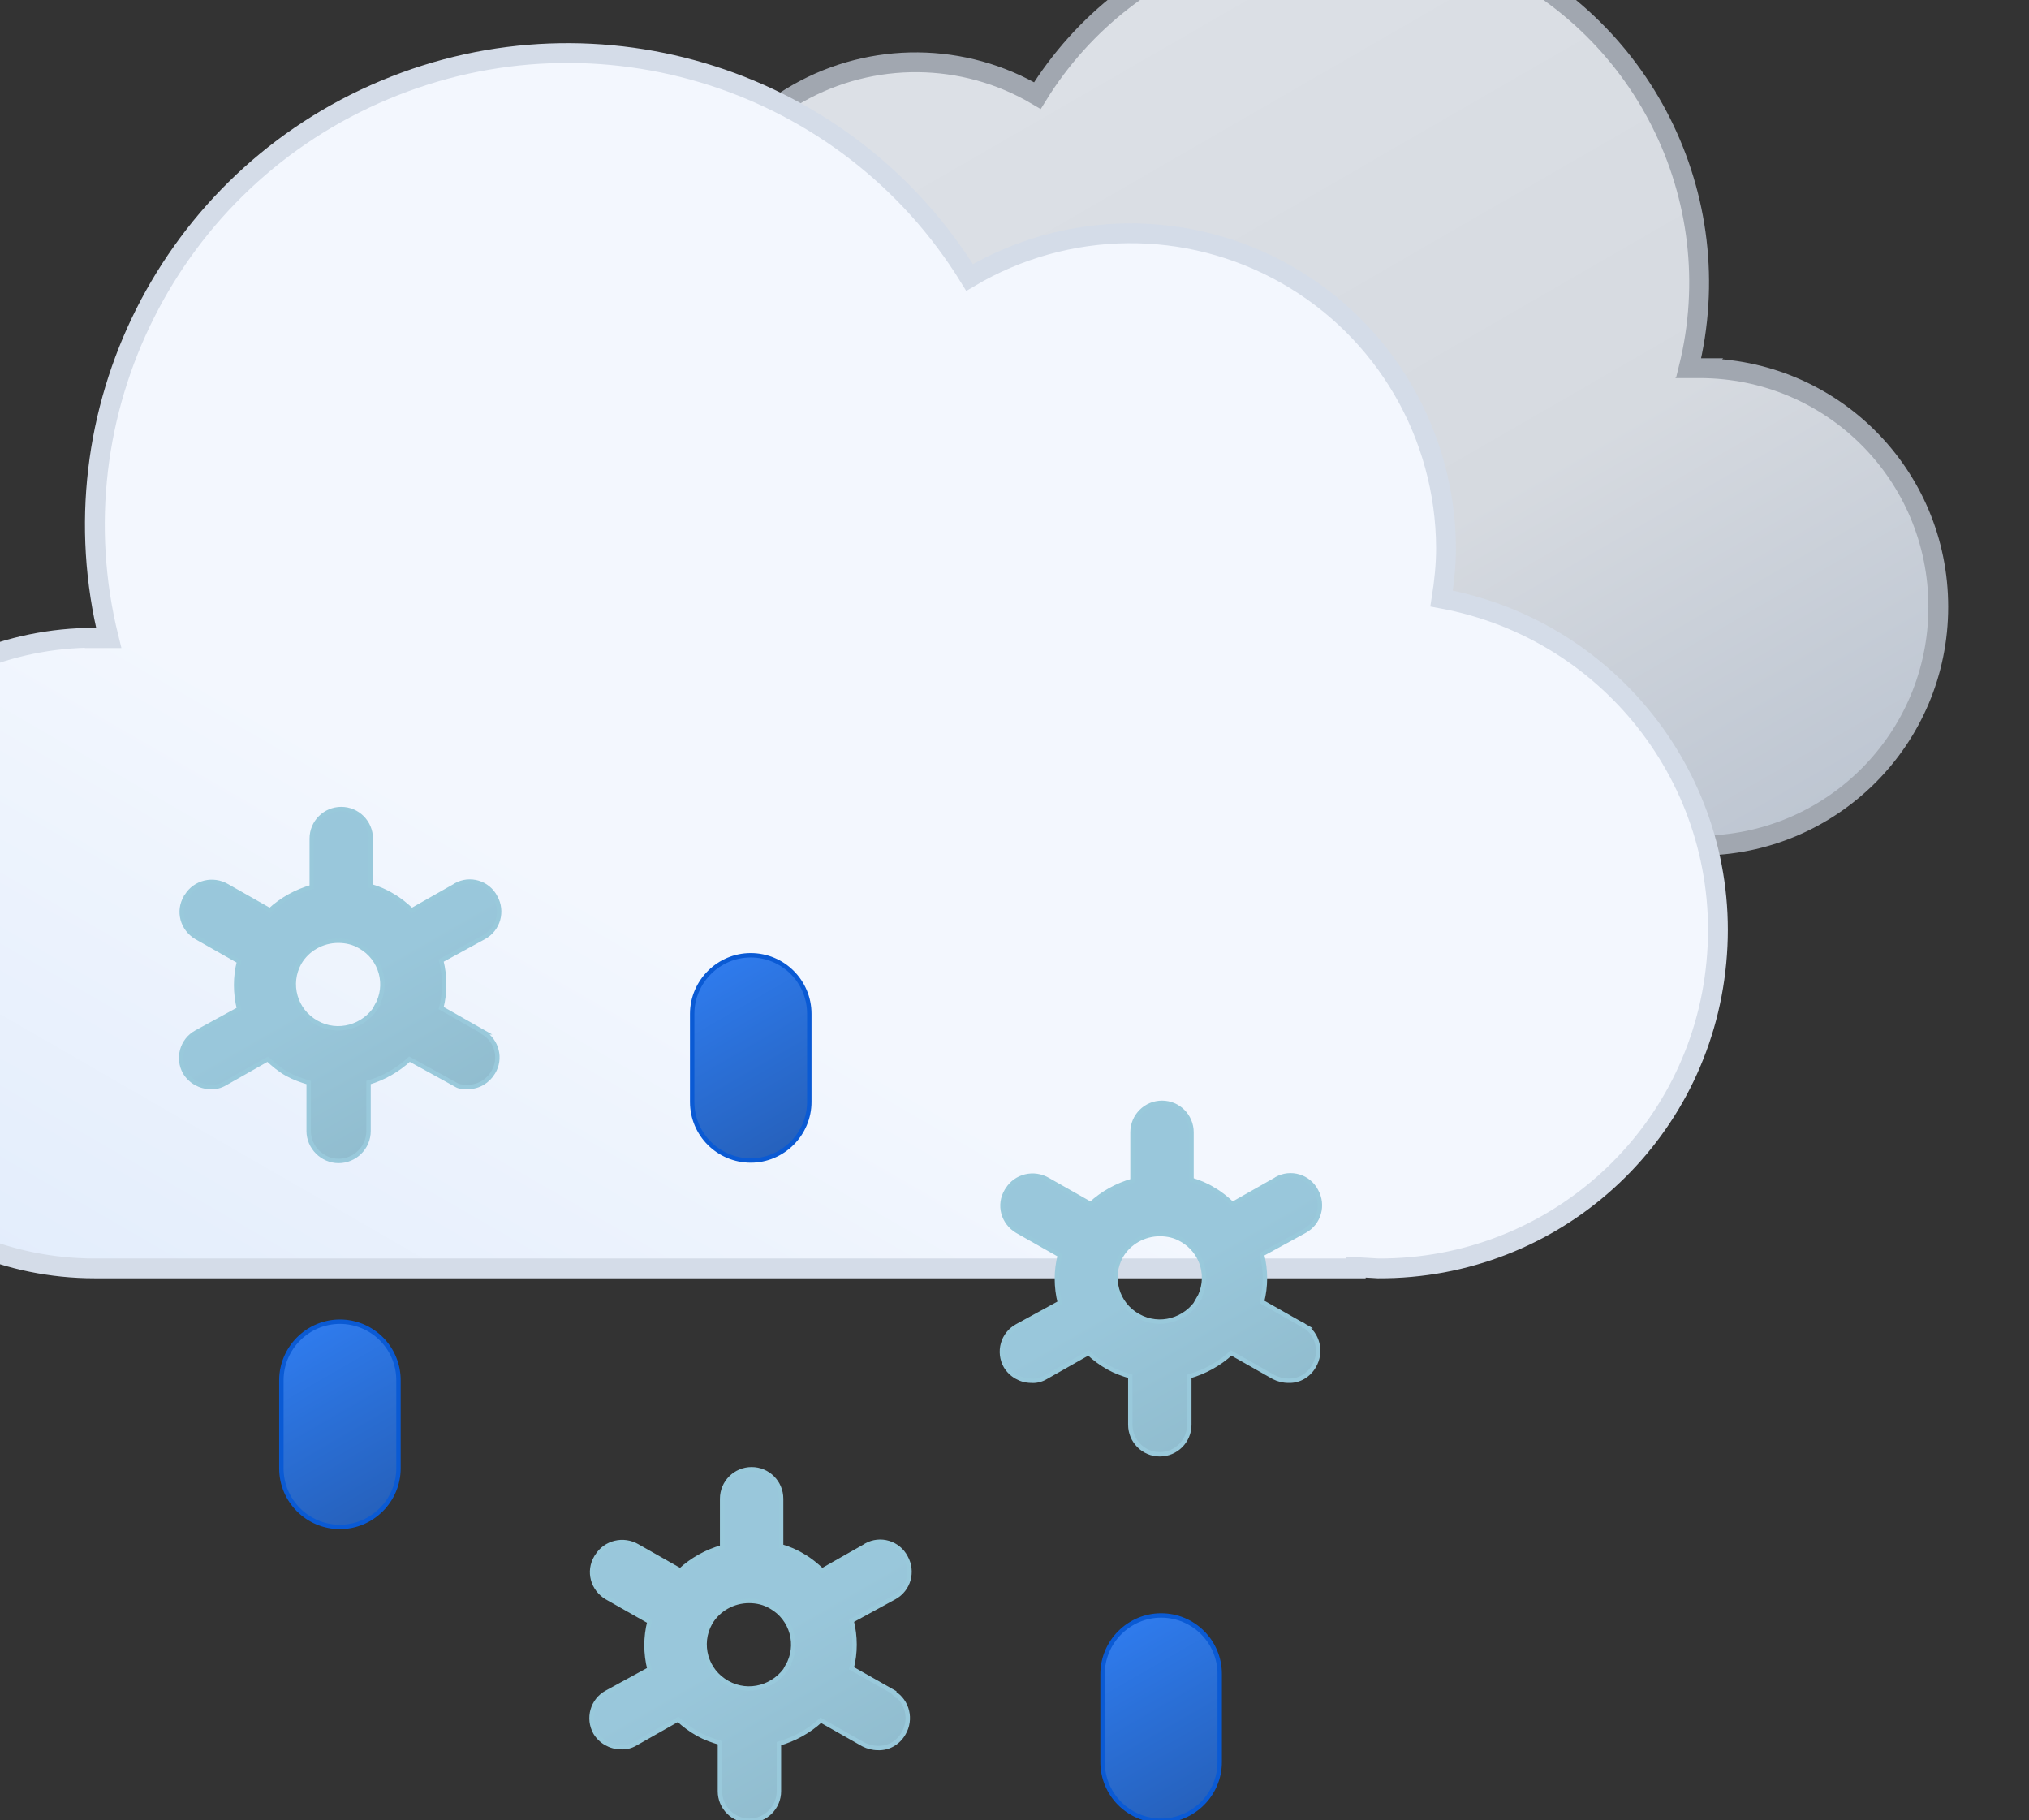 <?xml version="1.0" encoding="UTF-8"?>
<svg id="Layer_1" xmlns="http://www.w3.org/2000/svg" version="1.1" xmlns:xlink="http://www.w3.org/1999/xlink" viewBox="0 0 460.8 413.3">
  <rect x="0" y="0" width="460.8" height="413.3" fill="#333333" stroke="none"/>
  <!-- Generator: Adobe Illustrator 29.4.0, SVG Export Plug-In . SVG Version: 2.1.0 Build 152)  -->
  <defs>
    <style>
      .st0 {
        fill: url(#linear-gradient7);
      }

      .st0, .st1, .st2, .st3, .st4, .st5, .st6, .st7 {
        stroke-miterlimit: 10;
      }

      .st0, .st3, .st5 {
        stroke: #0a5ad4;
      }

      .st1 {
        fill: url(#linear-gradient4);
      }

      .st1, .st4, .st6 {
        stroke: #99c9db;
      }

      .st2 {
        stroke: #d4dce8;
      }

      .st2, .st8, .st7 {
        fill: none;
      }

      .st2, .st7 {
        stroke-width: 4.5px;
      }

      .st9 {
        fill: url(#linear-gradient1);
      }

      .st10 {
        clip-path: url(#clippath-1);
      }

      .st3 {
        fill: url(#linear-gradient6);
      }

      .st4 {
        fill: url(#linear-gradient2);
      }

      .st5 {
        fill: url(#linear-gradient5);
      }

      .st6 {
        fill: url(#linear-gradient3);
      }

      .st7 {
        stroke: #a1a7b0;
      }

      .st11 {
        fill: url(#linear-gradient);
      }

      .st12 {
        clip-path: url(#clippath);
      }
    </style>
    <clipPath id="clippath">
      <rect class="st8" width="460.8" height="496.8"/>
    </clipPath>
    <linearGradient id="linear-gradient" x1="203.9" y1="1235.4" x2="375.4" y2="1532.7" gradientTransform="translate(48.2 -960) scale(.8)" gradientUnits="userSpaceOnUse">
      <stop offset="0" stop-color="#dce0e6"/>
      <stop offset=".5" stop-color="#d6dae0"/>
      <stop offset="1" stop-color="#b4becc"/>
    </linearGradient>
    <linearGradient id="linear-gradient1" x1="-111.6" y1="1280.1" x2="115.2" y2="1673.2" gradientTransform="translate(167.6 -960) rotate(-180) scale(.8 -.8)" gradientUnits="userSpaceOnUse">
      <stop offset="0" stop-color="#f3f7fe"/>
      <stop offset=".5" stop-color="#f3f7fe"/>
      <stop offset="1" stop-color="#deeafb"/>
    </linearGradient>
    <clipPath id="clippath-1">
      <rect class="st8" width="460.8" height="496.8"/>
    </clipPath>
    <linearGradient id="linear-gradient2" x1="-8131.5" y1="8405.6" x2="-8095.9" y2="8467.5" gradientTransform="translate(8190.9 -8213)" gradientUnits="userSpaceOnUse">
      <stop offset="0" stop-color="#99c7db"/>
      <stop offset=".5" stop-color="#99c7db"/>
      <stop offset="1" stop-color="#91bdcf"/>
    </linearGradient>
    <linearGradient id="linear-gradient3" x1="-8038.3" y1="8555.5" x2="-8002.7" y2="8617.4" gradientTransform="translate(8190.9 -8213)" gradientUnits="userSpaceOnUse">
      <stop offset="0" stop-color="#99c7db"/>
      <stop offset=".5" stop-color="#99c7db"/>
      <stop offset="1" stop-color="#91bdcf"/>
    </linearGradient>
    <linearGradient id="linear-gradient4" x1="-7945.1" y1="8472.3" x2="-7909.5" y2="8534.2" gradientTransform="translate(8190.9 -8213)" gradientUnits="userSpaceOnUse">
      <stop offset="0" stop-color="#99c7db"/>
      <stop offset=".5" stop-color="#99c7db"/>
      <stop offset="1" stop-color="#91bdcf"/>
    </linearGradient>
    <linearGradient id="linear-gradient5" x1="-7967.1" y1="5995.9" x2="-7951.4" y2="6036.8" gradientTransform="translate(6997.3 -6864) rotate(-9)" gradientUnits="userSpaceOnUse">
      <stop offset="0" stop-color="#2f7bed"/>
      <stop offset=".5" stop-color="#2a6ed4"/>
      <stop offset="1" stop-color="#2661bc"/>
    </linearGradient>
    <linearGradient id="linear-gradient6" x1="-7862.1" y1="5928.2" x2="-7846.3" y2="5969.2" gradientTransform="translate(6997.3 -6864) rotate(-9)" gradientUnits="userSpaceOnUse">
      <stop offset="0" stop-color="#2f7bed"/>
      <stop offset=".5" stop-color="#2a6ed4"/>
      <stop offset="1" stop-color="#2661bc"/>
    </linearGradient>
    <linearGradient id="linear-gradient7" x1="-7793.4" y1="6090.8" x2="-7777.6" y2="6131.9" gradientTransform="translate(6997.3 -6864) rotate(-9)" gradientUnits="userSpaceOnUse">
      <stop offset="0" stop-color="#2f7bed"/>
      <stop offset=".5" stop-color="#2a6ed4"/>
      <stop offset="1" stop-color="#2661bc"/>
    </linearGradient>
  </defs>
  <g class="st12">
    <g>
      <path class="st11" d="M385.9,83.6h-2.4c9.6-38.7-10.5-78.7-47.4-94.2s-79.5-1.7-100.5,32.3c-16.7-9.9-37.5-10.1-54.4-.5s-27.4,27.5-27.4,47,.3,5.8.8,8.7c-29.6,5.5-50,32.6-47.2,62.5,2.8,29.9,28,52.7,58.1,52.6l3.9-.2v.2h216.6c29.9,0,54.2-24.2,54.2-54.2s-24.2-54.2-54.2-54.2h-.1Z"/>
      <path class="st7" d="M385.9,83.6h-2.4c9.6-38.7-10.5-78.7-47.4-94.2s-79.5-1.7-100.5,32.3c-16.7-9.9-37.5-10.1-54.4-.5s-27.4,27.5-27.4,47,.3,5.8.8,8.7c-29.6,5.5-50,32.6-47.2,62.5,2.8,29.9,28,52.7,58.1,52.6l3.9-.2v.2h216.6c29.9,0,54.2-24.2,54.2-54.2s-24.2-54.2-54.2-54.2h-.1Z"/>
      <path class="st9" d="M21.5,144.9h3.2c-12.7-51.2,13.9-104.1,62.7-124.5,48.7-20.4,105.1-2.4,132.8,42.6,22.1-13.1,49.5-13.4,71.9-.7s36.2,36.4,36.3,62.1c0,3.9-.4,7.7-1,11.5,39.1,7.2,66.2,43.1,62.4,82.6-3.7,39.6-37,69.7-76.8,69.5l-5.1-.3v.3H21.5c-39.5,0-71.6-32.1-71.6-71.6S-18,144.8,21.5,144.8h0Z"/>
      <path class="st2" d="M21.5,144.9h3.2c-12.7-51.2,13.9-104.1,62.7-124.5,48.7-20.4,105.1-2.4,132.8,42.6,22.1-13.1,49.5-13.4,71.9-.7s36.2,36.4,36.3,62.1c0,3.9-.4,7.7-1,11.5,39.1,7.2,66.2,43.1,62.4,82.6-3.7,39.6-37,69.7-76.8,69.5l-5.1-.3v.3H21.5c-39.5,0-71.6-32.1-71.6-71.6S-18,144.8,21.5,144.8h0Z"/>
    </g>
  </g>
  <g class="st10">
    <g>
      <path class="st4" d="M109.7,234.4c3.2,1.9,4.2,6,2.3,9.1-1.2,2-3.3,3.3-5.7,3.3s-2.3-.3-3.3-.8l-10-5.5c-2.7,2.5-5.9,4.3-9.3,5.3v11c0,3.8-3.1,6.8-6.8,6.8s-6.8-3.1-6.8-6.8v-11c-1.7-.5-3.4-1.1-5-2s-3-2.1-4.3-3.3l-9.7,5.5c-1,.6-2.2.9-3.3.8-2.4,0-4.6-1.3-5.8-3.3h0c-1.8-3.2-.7-7.3,2.6-9.1l9.7-5.3c-.9-3.6-.9-7.3,0-10.8l-9.7-5.5h0c-3.2-1.9-4.3-5.9-2.4-9.1,0,0,0-.2.2-.3,1.9-3.1,6-4.1,9.2-2.2l9.7,5.5c2.7-2.5,6-4.3,9.5-5.3v-11c0-3.7,3-6.7,6.7-6.7s6.7,3,6.7,6.7v10.8c1.7.5,3.4,1.2,5,2.2,1.6.9,3,2.1,4.3,3.3l9.7-5.5s.2-.1.3-.2c3.2-1.8,7.3-.6,9,2.7h0c1.8,3.2.7,7.3-2.6,9.1l-9.7,5.3c.9,3.6.9,7.3,0,10.8l9.7,5.5h-.2ZM85.5,228.5h0c2.8-4.8,1.1-10.9-3.7-13.6-1.5-.9-3.2-1.3-5-1.3-3.6,0-7,1.9-8.8,5h0c-2.7,4.8-1,10.9,3.9,13.6,4.8,2.7,10.8,1,13.7-3.7h0Z"/>
      <path class="st6" d="M203,384.4c3.1,1.9,4.1,6,2.2,9.2-1.2,2.1-3.4,3.4-5.8,3.3-1.2,0-2.3-.3-3.3-.8l-9.7-5.5c-2.7,2.5-6,4.3-9.5,5.3v10.8c0,3.7-3,6.7-6.7,6.7s-6.7-3-6.7-6.7v-11c-1.7-.5-3.4-1.1-5-2s-3.1-2-4.5-3.3l-9.7,5.5c-1,.6-2.2.9-3.3.8-2.4,0-4.6-1.3-5.8-3.3h0c-1.8-3.2-.7-7.3,2.6-9.1l9.7-5.3c-.9-3.6-.9-7.3,0-10.8l-9.7-5.5h0c-3.2-1.9-4.3-5.9-2.4-9.1,0,0,.1-.2.2-.3,1.9-3.1,6-4.1,9.2-2.2l9.7,5.5c2.7-2.5,6-4.3,9.5-5.3v-11c0-3.7,3-6.7,6.7-6.7s6.7,3,6.7,6.7v10.8c1.7.5,3.4,1.2,5,2.2,1.6.9,3,2.1,4.3,3.3l9.7-5.5s.2-.1.3-.2c3.2-1.8,7.3-.6,9,2.7h0c1.8,3.2.7,7.3-2.6,9.1l-9.7,5.3c.9,3.6.9,7.3,0,10.8l9.7,5.5v.2h0ZM178.8,378.4h0c2.8-4.8,1.1-10.9-3.7-13.6-1.5-.9-3.2-1.3-5-1.3-3.6,0-7,1.9-8.8,5h0c-2.7,4.8-1,10.9,3.9,13.6,4.8,2.7,10.8,1,13.7-3.7h0Z"/>
      <path class="st1" d="M296.2,301c3.1,1.9,4.1,6,2.2,9.2-1.2,2.1-3.4,3.4-5.8,3.3-1.2,0-2.3-.3-3.3-.8l-9.7-5.5c-2.7,2.5-6,4.3-9.5,5.3v11c0,3.7-3,6.7-6.7,6.7s-6.7-3-6.7-6.7v-11c-1.7-.5-3.4-1.1-5-2s-3.1-2-4.5-3.3l-9.7,5.5c-1,.6-2.2.9-3.3.8-2.4,0-4.6-1.3-5.8-3.3h0c-1.8-3.2-.7-7.3,2.6-9.1l9.7-5.3c-.9-3.6-.9-7.3,0-10.8l-9.7-5.5h0c-3.2-1.9-4.3-5.9-2.4-9.1,0,0,.1-.2.2-.3,1.9-3.1,6-4.1,9.2-2.2l9.7,5.5c2.7-2.5,6-4.3,9.5-5.3v-11c0-3.7,3-6.7,6.7-6.7s6.7,3,6.7,6.7v10.8c1.7.5,3.4,1.2,5,2.2,1.6.9,3,2.1,4.3,3.3l9.7-5.5s.2-.1.3-.2c3.2-1.8,7.3-.6,9,2.7h0c1.8,3.2.7,7.3-2.6,9.1l-9.7,5.3c.9,3.6.9,7.3,0,10.8l9.7,5.5h-.1ZM272.1,295.1h0c2.8-4.8,1.1-10.9-3.7-13.6-1.5-.9-3.2-1.3-5-1.3-3.6,0-7,1.9-8.8,5h0c-2.7,4.8-1,10.9,3.9,13.6,4.8,2.7,10.8,1,13.7-3.7h-.1Z"/>
      <path class="st5" d="M90.5,333.4v-20c0-7.4-6-13.3-13.3-13.3s-13.3,6-13.3,13.3v20c0,7.4,6,13.3,13.3,13.3s13.3-6,13.3-13.3Z"/>
      <path class="st3" d="M183.8,250.2v-20c0-7.4-6-13.3-13.3-13.3s-13.3,6-13.3,13.3v20c0,7.4,6,13.3,13.3,13.3s13.3-6,13.3-13.3Z"/>
      <path class="st0" d="M277,400.1v-20c0-7.4-6-13.3-13.3-13.3s-13.3,6-13.3,13.3v20c0,7.4,6,13.3,13.3,13.3s13.3-6,13.3-13.3Z"/>
    </g>
  </g>
</svg>